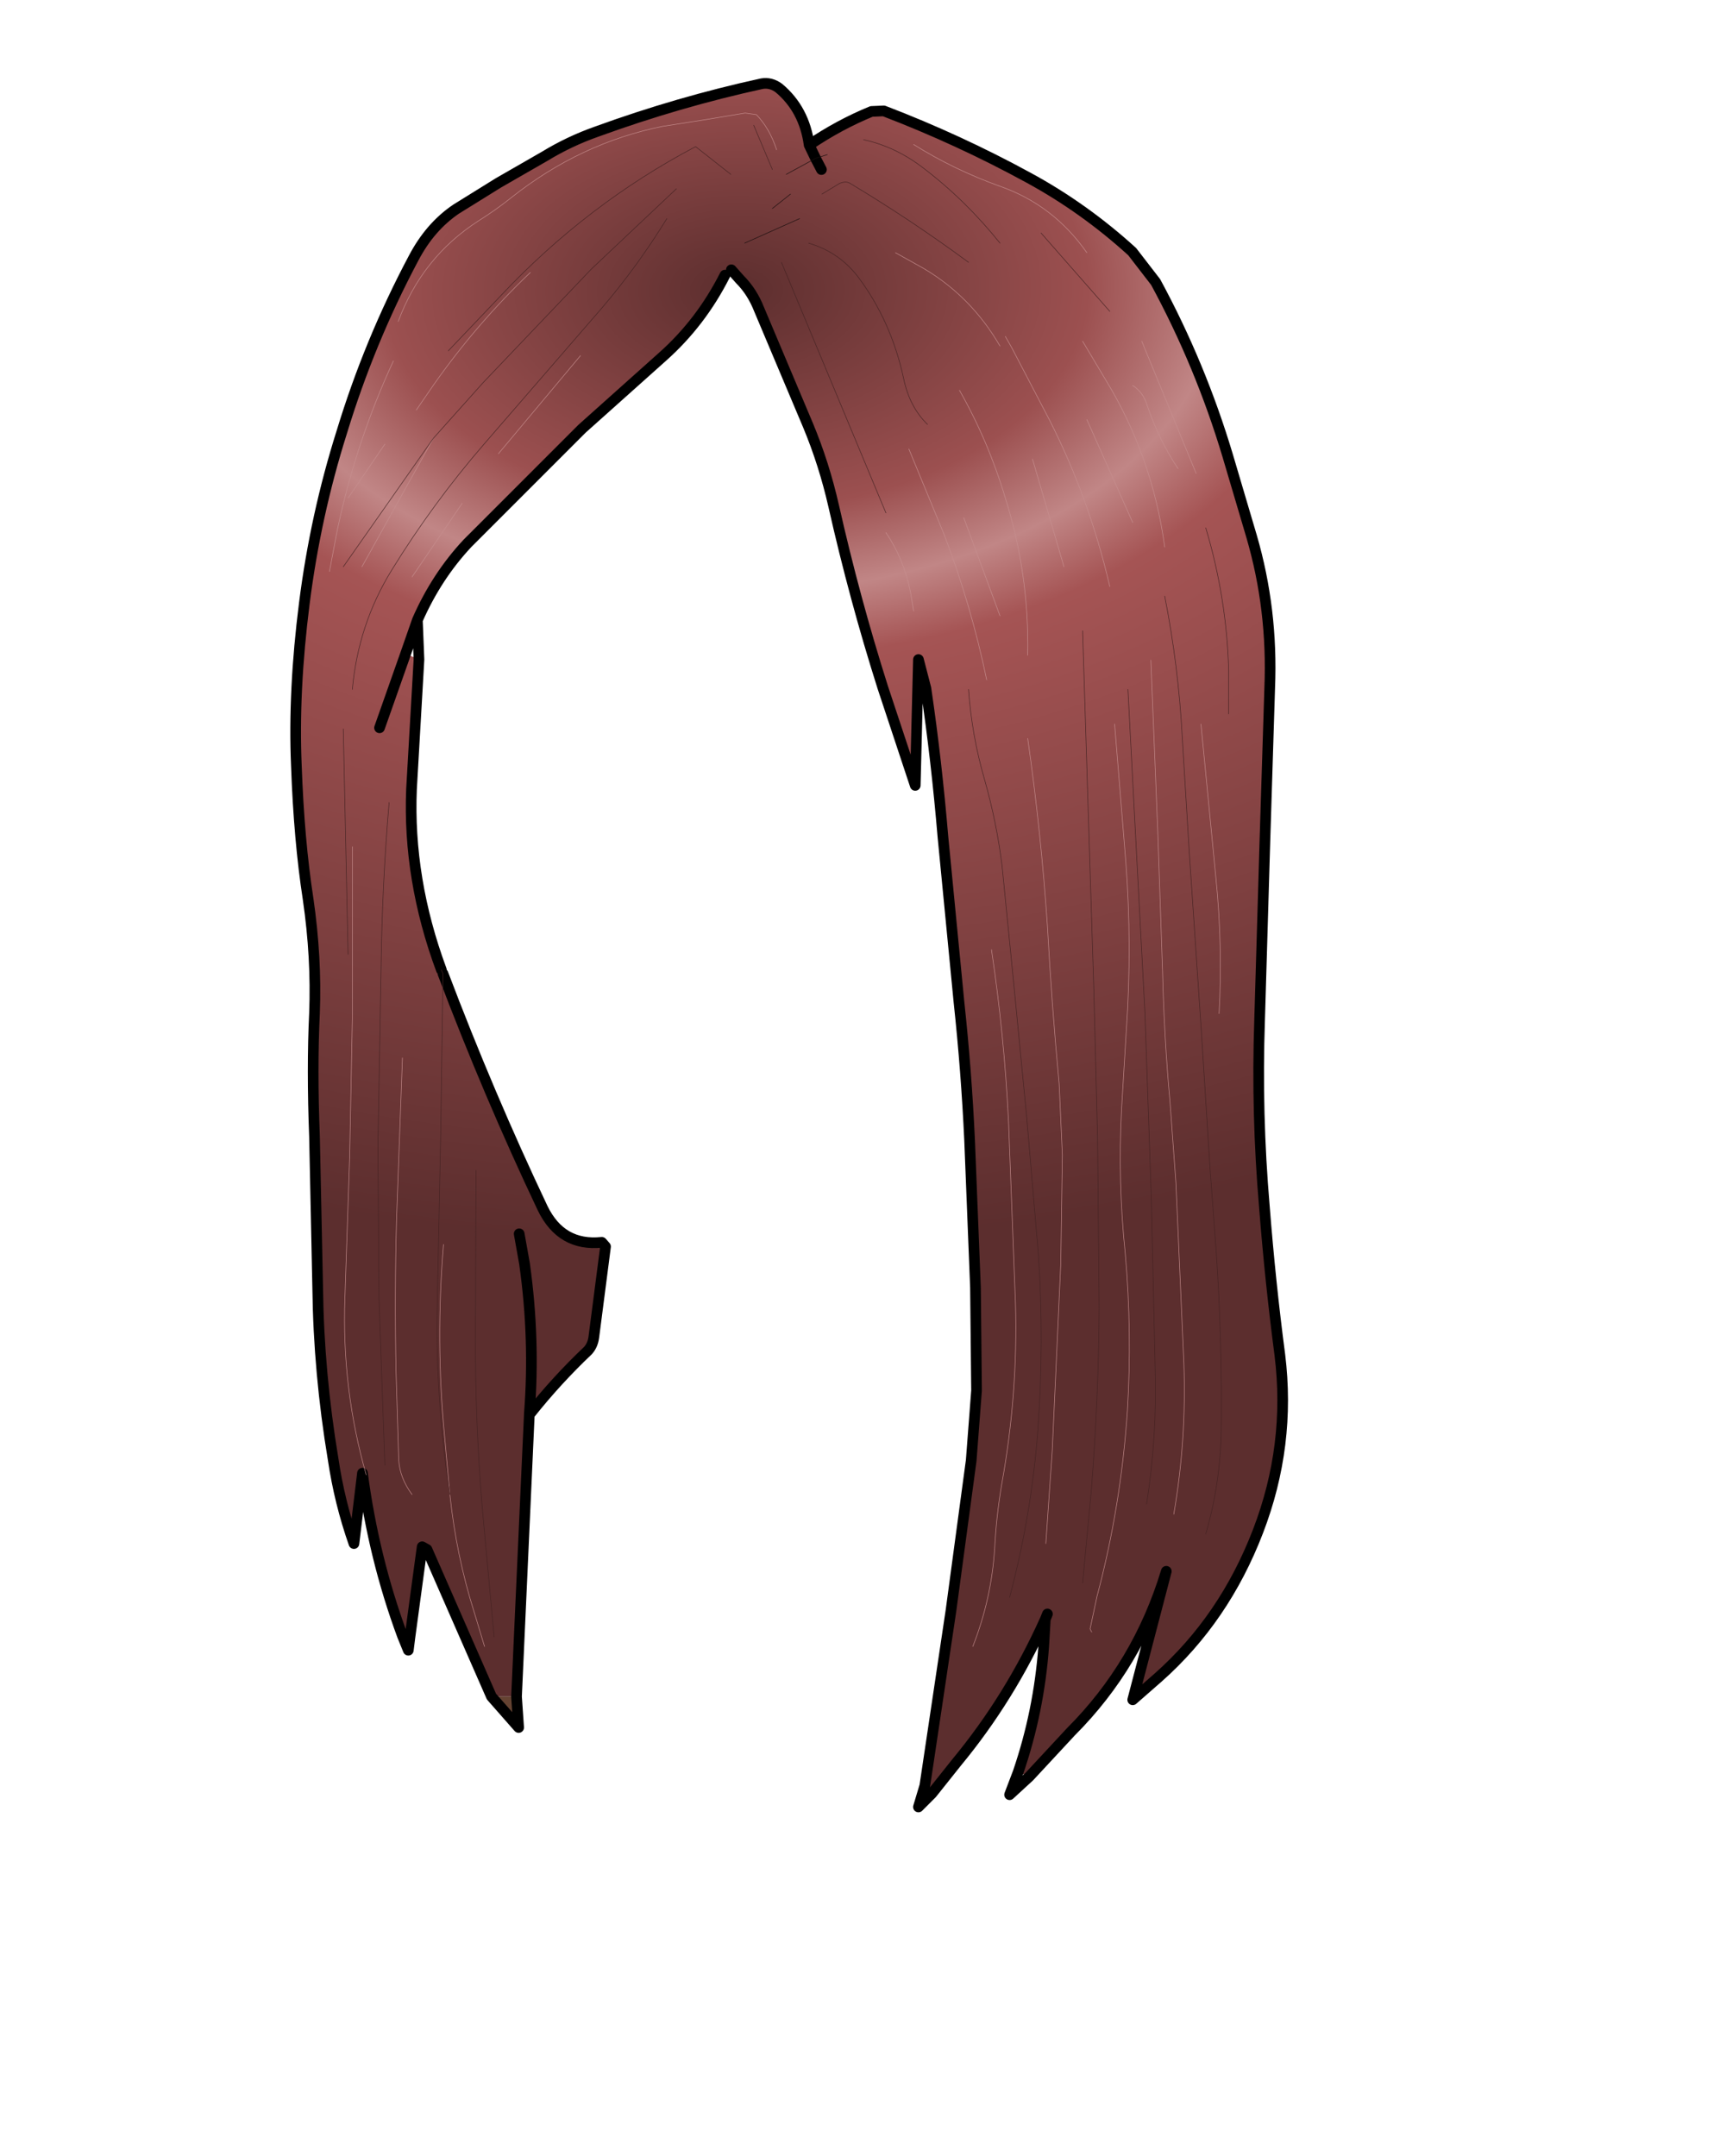 <svg xmlns:xlink="http://www.w3.org/1999/xlink" xmlns="http://www.w3.org/2000/svg" height="202.2px" width="161.9px">
  <g transform="matrix(1.0, 0.0, 0.0, 1.0, 74.15, 81.7)">
    <g data-characterId="1454" height="162.65" transform="matrix(1.0, 0.0, 0.0, 1.0, -46.9, -74.4)" width="93.55" xlink:href="#shape0"><g id="shape0" transform="matrix(1.0, 0.0, 0.0, 1.0, 46.9, 74.4)">
      <path d="M11.55 -68.15 Q15.3 -65.8 19.6 -64.25 24.65 -62.5 27.8 -58.0 24.65 -62.5 19.6 -64.25 15.3 -65.8 11.55 -68.15 M2.35 -66.85 L1.75 -68.1 2.35 -66.85 3.45 -67.2 2.35 -66.85 2.9 -65.8 2.35 -66.85 -0.4 -65.35 2.35 -66.85 M-36.4 71.7 Q-39.1 64.4 -40.15 56.45 L-40.95 63.05 Q-42.3 59.2 -42.9 55.15 -44.25 47.05 -44.35 39.1 L-44.65 24.9 Q-44.9 18.5 -44.65 13.3 -44.45 8.1 -45.25 2.6 -46.1 -2.9 -46.35 -9.9 -46.65 -16.9 -45.6 -25.15 -44.55 -33.4 -42.1 -41.15 -39.5 -49.7 -35.35 -57.5 -33.8 -60.45 -31.35 -62.1 L-27.4 -64.55 -23.05 -67.05 Q-20.75 -68.45 -18.2 -69.35 -10.5 -72.15 -2.7 -73.85 -1.85 -74.0 -1.1 -73.45 1.3 -71.45 1.75 -68.1 4.55 -70.0 7.6 -71.25 L8.75 -71.3 Q15.8 -68.6 22.3 -65.05 27.55 -62.2 32.05 -58.1 L34.25 -55.25 Q38.45 -47.5 41.0 -39.0 L43.25 -31.4 Q45.25 -24.55 44.95 -17.2 L44.5 -2.85 44.0 14.0 Q43.7 22.7 44.45 31.45 45.0 38.5 45.9 45.35 46.95 53.85 43.85 61.9 40.7 70.1 34.5 75.6 L32.1 77.7 35.25 65.65 Q32.6 74.4 26.3 80.7 L22.4 84.9 21.35 84.5 Q23.3 78.8 23.75 72.7 L23.9 70.15 Q20.6 77.5 15.6 83.55 L13.25 86.5 12.6 85.75 15.05 69.35 16.95 55.25 17.45 48.7 17.35 39.05 16.8 25.25 Q16.5 18.75 15.8 12.25 L14.3 -3.2 Q13.7 -10.35 12.7 -17.15 L12.0 -19.85 11.7 -8.05 8.65 -17.25 Q6.0 -25.6 4.05 -34.25 3.15 -38.2 1.65 -41.8 L-2.95 -52.7 Q-3.6 -54.35 -4.75 -55.5 L-5.55 -56.4 -6.15 -55.9 Q-8.4 -51.45 -12.0 -48.25 L-19.55 -41.5 -30.3 -30.75 Q-33.2 -27.65 -35.0 -23.55 L-36.1 -20.4 -34.85 -19.85 -35.55 -7.7 Q-35.9 0.75 -32.75 9.25 L-32.6 9.6 Q-28.3 20.95 -23.25 31.6 -21.5 35.2 -17.7 34.8 L-17.35 35.2 -18.45 43.7 Q-18.55 44.45 -19.0 44.95 -21.95 47.75 -24.45 50.9 L-24.5 50.9 Q-23.95 43.9 -24.95 36.8 L-25.45 34.0 -24.95 36.8 Q-23.95 43.9 -24.5 50.9 L-24.5 50.95 -25.7 77.4 -28.05 77.4 -34.1 63.6 -34.55 63.35 -35.7 71.85 -36.4 71.7 M6.85 -68.6 Q9.85 -67.95 12.45 -65.95 16.4 -62.95 19.65 -58.9 16.4 -62.95 12.45 -65.95 9.85 -67.95 6.85 -68.6 M1.7 -58.9 Q4.6 -58.05 6.4 -55.65 9.45 -51.55 10.6 -46.25 11.15 -43.55 12.85 -41.9 11.15 -43.55 10.6 -46.25 9.45 -51.55 6.4 -55.65 4.6 -58.05 1.7 -58.9 M2.95 -63.5 L4.6 -64.5 Q5.2 -64.75 5.6 -64.5 11.35 -61.05 16.7 -57.1 11.35 -61.05 5.6 -64.5 5.2 -64.75 4.6 -64.5 L2.95 -63.5 M9.85 -58.0 L12.45 -56.55 Q16.95 -53.9 19.65 -49.25 16.95 -53.9 12.45 -56.55 L9.85 -58.0 M23.5 -59.85 L29.95 -52.5 23.5 -59.85 M15.85 -45.1 Q18.55 -40.35 20.15 -35.0 22.4 -27.85 22.25 -20.25 22.4 -27.85 20.15 -35.0 18.55 -40.35 15.85 -45.1 M11.1 -39.6 L14.4 -31.6 Q16.95 -24.95 18.4 -17.95 16.95 -24.95 14.4 -31.6 L11.1 -39.6 M11.55 -24.4 L11.25 -26.2 Q10.6 -29.35 8.95 -31.75 10.6 -29.35 11.25 -26.2 L11.55 -24.4 M32.1 -45.55 Q33.1 -44.9 33.45 -43.7 34.55 -40.45 36.35 -37.75 34.55 -40.45 33.45 -43.7 33.1 -44.9 32.1 -45.55 M20.15 -50.15 L20.75 -49.1 24.3 -42.3 Q28.05 -34.9 29.95 -26.7 28.05 -34.9 24.3 -42.3 L20.75 -49.1 20.15 -50.15 M27.8 -42.35 L32.1 -32.7 27.8 -42.35 M22.7 -38.65 L25.65 -28.55 22.7 -38.65 M27.4 -49.7 L29.55 -46.1 Q33.95 -38.9 35.1 -30.4 33.95 -38.9 29.55 -46.1 L27.4 -49.7 M16.7 -17.05 Q17.0 -12.75 18.2 -8.6 19.35 -4.55 19.85 -0.45 L20.95 10.65 22.15 23.0 23.25 35.9 Q23.8 44.1 23.2 52.45 22.6 60.4 20.55 68.1 22.6 60.4 23.2 52.45 23.8 44.1 23.25 35.9 L22.15 23.0 20.95 10.65 19.85 -0.45 Q19.35 -4.55 18.2 -8.6 17.0 -12.75 16.7 -17.05 M33.8 -19.8 L34.45 -3.7 34.9 9.45 Q35.05 15.65 35.6 21.65 L36.15 29.2 36.9 46.2 Q37.15 53.35 35.95 60.3 37.15 53.35 36.9 46.2 L36.15 29.2 35.6 21.65 Q35.05 15.65 34.9 9.45 L34.45 -3.7 33.8 -19.8 M28.25 71.35 L28.1 71.05 28.75 68.0 Q31.0 59.55 31.6 50.6 32.05 43.25 31.4 35.85 30.7 29.2 31.05 22.35 L31.5 14.9 Q32.05 7.0 31.45 -0.9 L30.4 -13.8 31.45 -0.9 Q32.05 7.0 31.5 14.9 L31.05 22.35 Q30.7 29.2 31.4 35.85 32.05 43.25 31.6 50.6 31.0 59.55 28.75 68.0 L28.1 71.05 28.25 71.35 M27.4 66.75 L28.2 58.25 Q28.9 49.55 28.95 40.95 L28.8 24.85 28.45 11.05 27.9 -6.45 27.4 -22.55 27.9 -6.45 28.45 11.05 28.8 24.85 28.95 40.95 Q28.9 49.55 28.2 58.25 L27.4 66.75 M38.95 62.15 Q40.3 57.55 40.4 52.55 40.5 44.25 39.95 35.9 L39.35 27.85 38.55 15.2 37.4 -1.85 36.75 -12.5 Q36.4 -19.2 35.1 -25.8 36.4 -19.2 36.75 -12.5 L37.4 -1.85 38.55 15.2 39.35 27.85 39.95 35.9 Q40.5 44.25 40.4 52.55 40.3 57.55 38.95 62.15 M33.4 59.35 Q34.4 53.0 34.2 46.5 L33.85 30.85 33.25 13.35 32.4 -2.75 31.65 -17.05 32.4 -2.75 33.25 13.35 33.85 30.85 34.2 46.5 Q34.4 53.0 33.4 59.35 M16.25 -33.15 L19.65 -23.95 16.25 -33.15 M41.1 -14.75 L41.1 -18.9 Q40.9 -25.7 38.95 -32.2 40.9 -25.7 41.1 -18.9 L41.1 -14.75 M17.1 72.7 Q18.85 68.25 19.15 63.5 19.3 60.55 19.8 57.55 21.35 49.05 21.1 40.5 L20.45 23.45 Q20.05 15.35 18.85 7.35 20.05 15.35 20.45 23.45 L21.1 40.5 Q21.35 49.05 19.8 57.55 19.3 60.55 19.15 63.5 18.85 68.25 17.1 72.7 M40.2 13.35 Q40.55 7.0 39.9 0.6 L38.5 -13.8 39.9 0.6 Q40.55 7.0 40.2 13.35 M23.95 63.05 L24.55 54.35 25.35 36.8 25.5 26.6 25.2 19.95 Q24.5 12.5 24.1 5.15 23.5 -3.7 22.25 -12.45 23.5 -3.7 24.1 5.15 24.5 12.5 25.2 19.95 L25.5 26.6 25.35 36.8 24.55 54.35 23.95 63.05 M32.95 -49.7 L38.05 -37.3 32.95 -49.7 M24.1 69.65 L23.9 70.15 24.1 69.65 M-36.8 -51.55 Q-34.55 -57.6 -29.25 -61.0 -27.65 -62.0 -26.15 -63.2 -19.7 -68.3 -12.0 -69.85 L-7.85 -70.5 -4.25 -71.1 -3.2 -70.95 Q-1.95 -69.65 -1.3 -67.65 -1.95 -69.65 -3.2 -70.95 L-4.25 -71.1 -7.85 -70.5 -12.0 -69.85 Q-19.7 -68.3 -26.15 -63.2 -27.65 -62.0 -29.25 -61.0 -34.55 -57.6 -36.8 -51.55 M-32.1 -48.8 L-27.1 -54.05 Q-19.05 -62.6 -8.9 -67.95 L-5.6 -65.35 -8.9 -67.95 Q-19.05 -62.6 -27.1 -54.05 L-32.1 -48.8 M-1.7 -62.15 L0.0 -63.5 -1.7 -62.15 M-33.5 -40.6 L-28.85 -45.8 -18.7 -56.45 -10.7 -64.0 -18.7 -56.45 -28.85 -45.8 -33.5 -40.6 -40.2 -28.55 -33.5 -40.6 -41.95 -28.55 -33.5 -40.6 M-41.1 -17.05 Q-40.55 -23.15 -37.4 -28.25 -33.55 -34.5 -28.75 -40.05 L-17.75 -52.75 Q-14.4 -56.65 -11.6 -61.2 -14.4 -56.65 -17.75 -52.75 L-28.75 -40.05 Q-33.55 -34.5 -37.4 -28.25 -40.55 -23.15 -41.1 -17.05 M-3.45 -69.95 L-1.7 -65.8 -3.45 -69.95 M-35.1 -43.25 L-33.45 -45.65 Q-29.4 -51.4 -24.4 -56.15 -29.4 -51.4 -33.45 -45.65 L-35.1 -43.25 M-35.5 -27.6 L-30.8 -34.5 -35.5 -27.6 M-43.25 -28.1 L-42.5 -32.05 Q-40.75 -40.3 -37.25 -47.85 -40.75 -40.3 -42.5 -32.05 L-43.25 -28.1 M-38.55 -13.45 L-36.1 -20.4 -38.55 -13.45 M-41.5 -35.0 L-38.05 -40.05 -41.5 -35.0 M-27.4 -39.15 L-19.7 -48.35 -27.4 -39.15 M-31.95 58.45 Q-33.25 49.95 -33.15 41.4 L-32.8 23.95 -32.6 9.6 -32.8 23.95 -33.15 41.4 Q-33.25 49.95 -31.95 58.45 L-32.45 52.95 Q-33.3 44.05 -32.55 35.0 -33.3 44.05 -32.45 52.95 L-31.95 58.45 Q-31.35 64.2 -29.65 69.55 L-28.7 72.7 -29.65 69.55 Q-31.35 64.2 -31.95 58.45 M-35.5 58.45 Q-36.65 56.9 -36.75 55.2 L-37.0 46.95 Q-37.15 39.7 -36.95 32.5 L-36.4 17.5 -36.95 32.5 Q-37.15 39.7 -37.0 46.95 L-36.75 55.2 Q-36.65 56.9 -35.5 58.45 M-38.05 55.7 L-38.6 40.05 -38.7 25.8 -38.4 8.75 Q-38.3 1.15 -37.65 -6.45 -38.3 1.15 -38.4 8.75 L-38.7 25.8 -38.6 40.05 -38.05 55.7 M-27.8 71.8 L-28.9 59.85 Q-29.6 51.55 -29.55 43.25 L-29.5 28.05 -29.55 43.25 Q-29.6 51.55 -28.9 59.85 L-27.8 71.8 M-41.1 -2.3 L-41.1 13.8 -41.35 26.7 -41.8 40.05 Q-42.1 48.55 -39.8 56.6 -42.1 48.55 -41.8 40.05 L-41.35 26.7 -41.1 13.8 -41.1 -2.3 M-41.5 7.8 L-41.95 -13.35 -41.5 7.8 M-4.3 -58.9 L0.85 -61.2 -4.3 -58.9 M-0.85 -57.1 L8.95 -33.6 -0.85 -57.1" fill="url(#gradient0)" fill-rule="evenodd" stroke="none"/>
      <path d="M-25.7 77.4 L-25.5 80.3 -28.05 77.4 -25.7 77.4" fill="url(#gradient1)" fill-rule="evenodd" stroke="none"/>
      <path d="M1.75 -68.1 L2.35 -66.85 2.9 -65.8 M-36.4 71.7 Q-39.1 64.4 -40.15 56.45 L-40.95 63.05 Q-42.3 59.2 -42.9 55.15 -44.25 47.05 -44.35 39.1 L-44.65 24.9 Q-44.9 18.5 -44.65 13.3 -44.45 8.1 -45.25 2.6 -46.1 -2.9 -46.35 -9.9 -46.65 -16.9 -45.6 -25.15 -44.55 -33.4 -42.1 -41.15 -39.5 -49.7 -35.35 -57.5 -33.8 -60.45 -31.35 -62.1 L-27.4 -64.55 -23.05 -67.05 Q-20.75 -68.45 -18.2 -69.35 -10.5 -72.15 -2.7 -73.85 -1.85 -74.0 -1.1 -73.45 1.3 -71.45 1.75 -68.1 4.55 -70.0 7.6 -71.25 L8.75 -71.3 Q15.8 -68.6 22.3 -65.05 27.55 -62.2 32.05 -58.1 L34.25 -55.25 Q38.45 -47.5 41.0 -39.0 L43.25 -31.4 Q45.25 -24.55 44.95 -17.2 L44.5 -2.85 44.0 14.0 Q43.7 22.7 44.45 31.45 45.0 38.5 45.9 45.35 46.95 53.85 43.85 61.9 40.7 70.1 34.5 75.6 L32.1 77.7 35.25 65.65 Q32.6 74.4 26.3 80.7 L22.4 84.9 20.55 86.6 21.35 84.5 Q23.3 78.8 23.75 72.7 L23.9 70.15 Q20.6 77.5 15.6 83.55 L13.25 86.5 12.0 87.75 12.6 85.75 15.05 69.35 16.95 55.25 17.45 48.7 17.35 39.05 16.8 25.25 Q16.5 18.75 15.8 12.25 L14.3 -3.2 Q13.7 -10.35 12.7 -17.15 L12.0 -19.85 11.7 -8.05 8.65 -17.25 Q6.0 -25.6 4.05 -34.25 3.15 -38.2 1.65 -41.8 L-2.95 -52.7 Q-3.6 -54.35 -4.75 -55.5 L-5.55 -56.4 M-6.15 -55.9 Q-8.4 -51.45 -12.0 -48.25 L-19.55 -41.5 -30.3 -30.75 Q-33.2 -27.65 -35.0 -23.55 L-34.85 -19.85 -35.55 -7.7 Q-35.9 0.75 -32.75 9.25 M-32.6 9.6 Q-28.3 20.95 -23.25 31.6 -21.5 35.2 -17.7 34.8 L-17.35 35.2 -18.45 43.7 Q-18.55 44.45 -19.0 44.95 -21.95 47.75 -24.45 50.9 L-24.5 50.95 -25.7 77.4 -25.5 80.3 -28.05 77.4 -34.1 63.6 -34.55 63.35 -35.7 71.85 -35.85 73.05 -36.4 71.7 M23.9 70.15 L24.1 69.65 M-35.0 -23.55 L-36.1 -20.4 -38.55 -13.45 M-24.5 50.9 Q-23.95 43.9 -24.95 36.8 L-25.45 34.0 M-24.5 50.9 L-24.5 50.95" fill="none" stroke="#000000" stroke-linecap="round" stroke-linejoin="round" stroke-width="1.0"/>
      <path d="M27.8 -58.0 Q24.65 -62.5 19.6 -64.25 15.3 -65.8 11.55 -68.15 M19.65 -49.25 Q16.95 -53.9 12.45 -56.55 L9.85 -58.0 M35.1 -30.4 Q33.95 -38.9 29.55 -46.1 L27.4 -49.7 M25.65 -28.55 L22.7 -38.65 M32.1 -32.7 L27.8 -42.35 M29.95 -26.7 Q28.05 -34.9 24.3 -42.3 L20.75 -49.1 20.15 -50.15 M36.35 -37.75 Q34.55 -40.45 33.45 -43.7 33.1 -44.9 32.1 -45.55 M8.95 -31.75 Q10.6 -29.35 11.25 -26.2 L11.55 -24.4 M18.4 -17.95 Q16.95 -24.95 14.4 -31.6 L11.1 -39.6 M22.25 -20.25 Q22.4 -27.85 20.15 -35.0 18.55 -40.35 15.85 -45.1 M30.4 -13.8 L31.45 -0.9 Q32.05 7.0 31.5 14.9 L31.05 22.35 Q30.7 29.2 31.4 35.85 32.05 43.25 31.6 50.6 31.0 59.55 28.75 68.0 L28.1 71.05 28.25 71.35 M35.95 60.3 Q37.15 53.35 36.9 46.2 L36.15 29.2 35.6 21.65 Q35.05 15.65 34.9 9.45 L34.45 -3.7 33.8 -19.8 M19.65 -23.95 L16.25 -33.15 M38.05 -37.3 L32.95 -49.7 M22.25 -12.45 Q23.5 -3.7 24.1 5.15 24.5 12.5 25.2 19.95 L25.5 26.6 25.35 36.8 24.55 54.35 23.95 63.05 M38.5 -13.8 L39.9 0.6 Q40.55 7.0 40.2 13.35 M18.85 7.35 Q20.05 15.35 20.45 23.45 L21.1 40.5 Q21.35 49.05 19.8 57.55 19.3 60.55 19.15 63.5 18.85 68.25 17.1 72.7 M-1.3 -67.65 Q-1.95 -69.65 -3.2 -70.95 L-4.25 -71.1 -7.85 -70.5 -12.0 -69.85 Q-19.7 -68.3 -26.15 -63.2 -27.65 -62.0 -29.25 -61.0 -34.55 -57.6 -36.8 -51.55 M-33.5 -40.6 L-40.2 -28.55 M-37.25 -47.85 Q-40.75 -40.3 -42.5 -32.05 L-43.25 -28.1 M-30.8 -34.5 L-35.5 -27.6 M-24.4 -56.15 Q-29.4 -51.4 -33.45 -45.65 L-35.1 -43.25 M-19.7 -48.35 L-27.4 -39.15 M-38.05 -40.05 L-41.5 -35.0 M-31.95 58.45 L-32.45 52.95 Q-33.3 44.05 -32.55 35.0 M-36.4 17.5 L-36.95 32.5 Q-37.15 39.7 -37.0 46.95 L-36.75 55.2 Q-36.65 56.9 -35.5 58.45 M-39.8 56.6 Q-42.1 48.55 -41.8 40.05 L-41.35 26.7 -41.1 13.8 -41.1 -2.3 M-31.95 58.45 Q-31.35 64.2 -29.65 69.55 L-28.7 72.7" fill="none" stroke="#c68e8e" stroke-linecap="round" stroke-linejoin="round" stroke-width="0.05"/>
      <path d="M-32.75 9.25 L-32.6 9.6 -32.8 23.95 -33.15 41.4 Q-33.25 49.95 -31.95 58.45 M16.7 -57.1 Q11.35 -61.05 5.6 -64.5 5.2 -64.75 4.6 -64.5 L2.95 -63.5 M12.85 -41.9 Q11.15 -43.55 10.6 -46.25 9.45 -51.55 6.4 -55.65 4.6 -58.05 1.7 -58.9 M19.65 -58.9 Q16.4 -62.95 12.45 -65.95 9.85 -67.95 6.85 -68.6 M29.95 -52.5 L23.5 -59.85 M20.55 68.1 Q22.6 60.4 23.2 52.45 23.8 44.1 23.25 35.9 L22.15 23.0 20.95 10.65 19.85 -0.45 Q19.35 -4.55 18.2 -8.6 17.0 -12.75 16.7 -17.05 M31.65 -17.05 L32.4 -2.75 33.25 13.35 33.85 30.85 34.2 46.5 Q34.4 53.0 33.4 59.35 M35.1 -25.8 Q36.4 -19.2 36.75 -12.5 L37.4 -1.85 38.55 15.2 39.35 27.85 39.95 35.9 Q40.5 44.25 40.4 52.55 40.3 57.55 38.95 62.15 M27.4 -22.55 L27.9 -6.45 28.45 11.05 28.8 24.85 28.95 40.95 Q28.9 49.55 28.2 58.25 L27.4 66.75 M38.95 -32.2 Q40.9 -25.7 41.1 -18.9 L41.1 -14.75 M-5.6 -65.35 L-8.9 -67.95 Q-19.05 -62.6 -27.1 -54.05 L-32.1 -48.8 M-1.7 -65.8 L-3.45 -69.95 M-11.6 -61.2 Q-14.4 -56.65 -17.75 -52.75 L-28.75 -40.05 Q-33.55 -34.5 -37.4 -28.25 -40.55 -23.15 -41.1 -17.05 M-10.7 -64.0 L-18.7 -56.45 -28.85 -45.8 -33.5 -40.6 -41.95 -28.55 M-29.5 28.05 L-29.55 43.25 Q-29.6 51.55 -28.9 59.85 L-27.8 71.8 M-37.65 -6.45 Q-38.3 1.15 -38.4 8.75 L-38.7 25.8 -38.6 40.05 -38.05 55.7 M-41.95 -13.35 L-41.5 7.8 M8.95 -33.6 L-0.85 -57.1" fill="none" stroke="#442222" stroke-linecap="round" stroke-linejoin="round" stroke-width="0.05"/>
      <path d="M2.35 -66.85 L3.45 -67.2 M0.0 -63.5 L-1.7 -62.15 M0.85 -61.2 L-4.3 -58.9 M2.35 -66.85 L-0.4 -65.35" fill="none" stroke="#170d0d" stroke-linecap="round" stroke-linejoin="round" stroke-width="0.05"/>
    </g>
    </g>
  </g>
  <defs>
    <radialGradient cx="0" cy="0" gradientTransform="matrix(0.001, 0.109, -0.174, 0.002, -5.05, -54.5)" gradientUnits="userSpaceOnUse" id="gradient0" r="819.2" spreadMethod="pad">
      <stop offset="0.0" stop-color="#5c2e2e"/>
      <stop offset="0.231" stop-color="#9c5050"/>
      <stop offset="0.318" stop-color="#c18686"/>
      <stop offset="0.388" stop-color="#a55454"/>
      <stop offset="1.0" stop-color="#5c2e2e"/>
    </radialGradient>
    <radialGradient cx="0" cy="0" gradientTransform="matrix(0.001, 0.146, -0.166, 0.002, -4.55, -50.25)" gradientUnits="userSpaceOnUse" id="gradient1" r="819.2" spreadMethod="pad">
      <stop offset="0.0" stop-color="#6c4948"/>
      <stop offset="0.18" stop-color="#a06a63"/>
      <stop offset="0.231" stop-color="#c49a95"/>
      <stop offset="0.318" stop-color="#ecc6aa"/>
      <stop offset="0.494" stop-color="#b1684e"/>
      <stop offset="0.894" stop-color="#936045"/>
      <stop offset="1.0" stop-color="#654332"/>
    </radialGradient>
  </defs>
</svg>